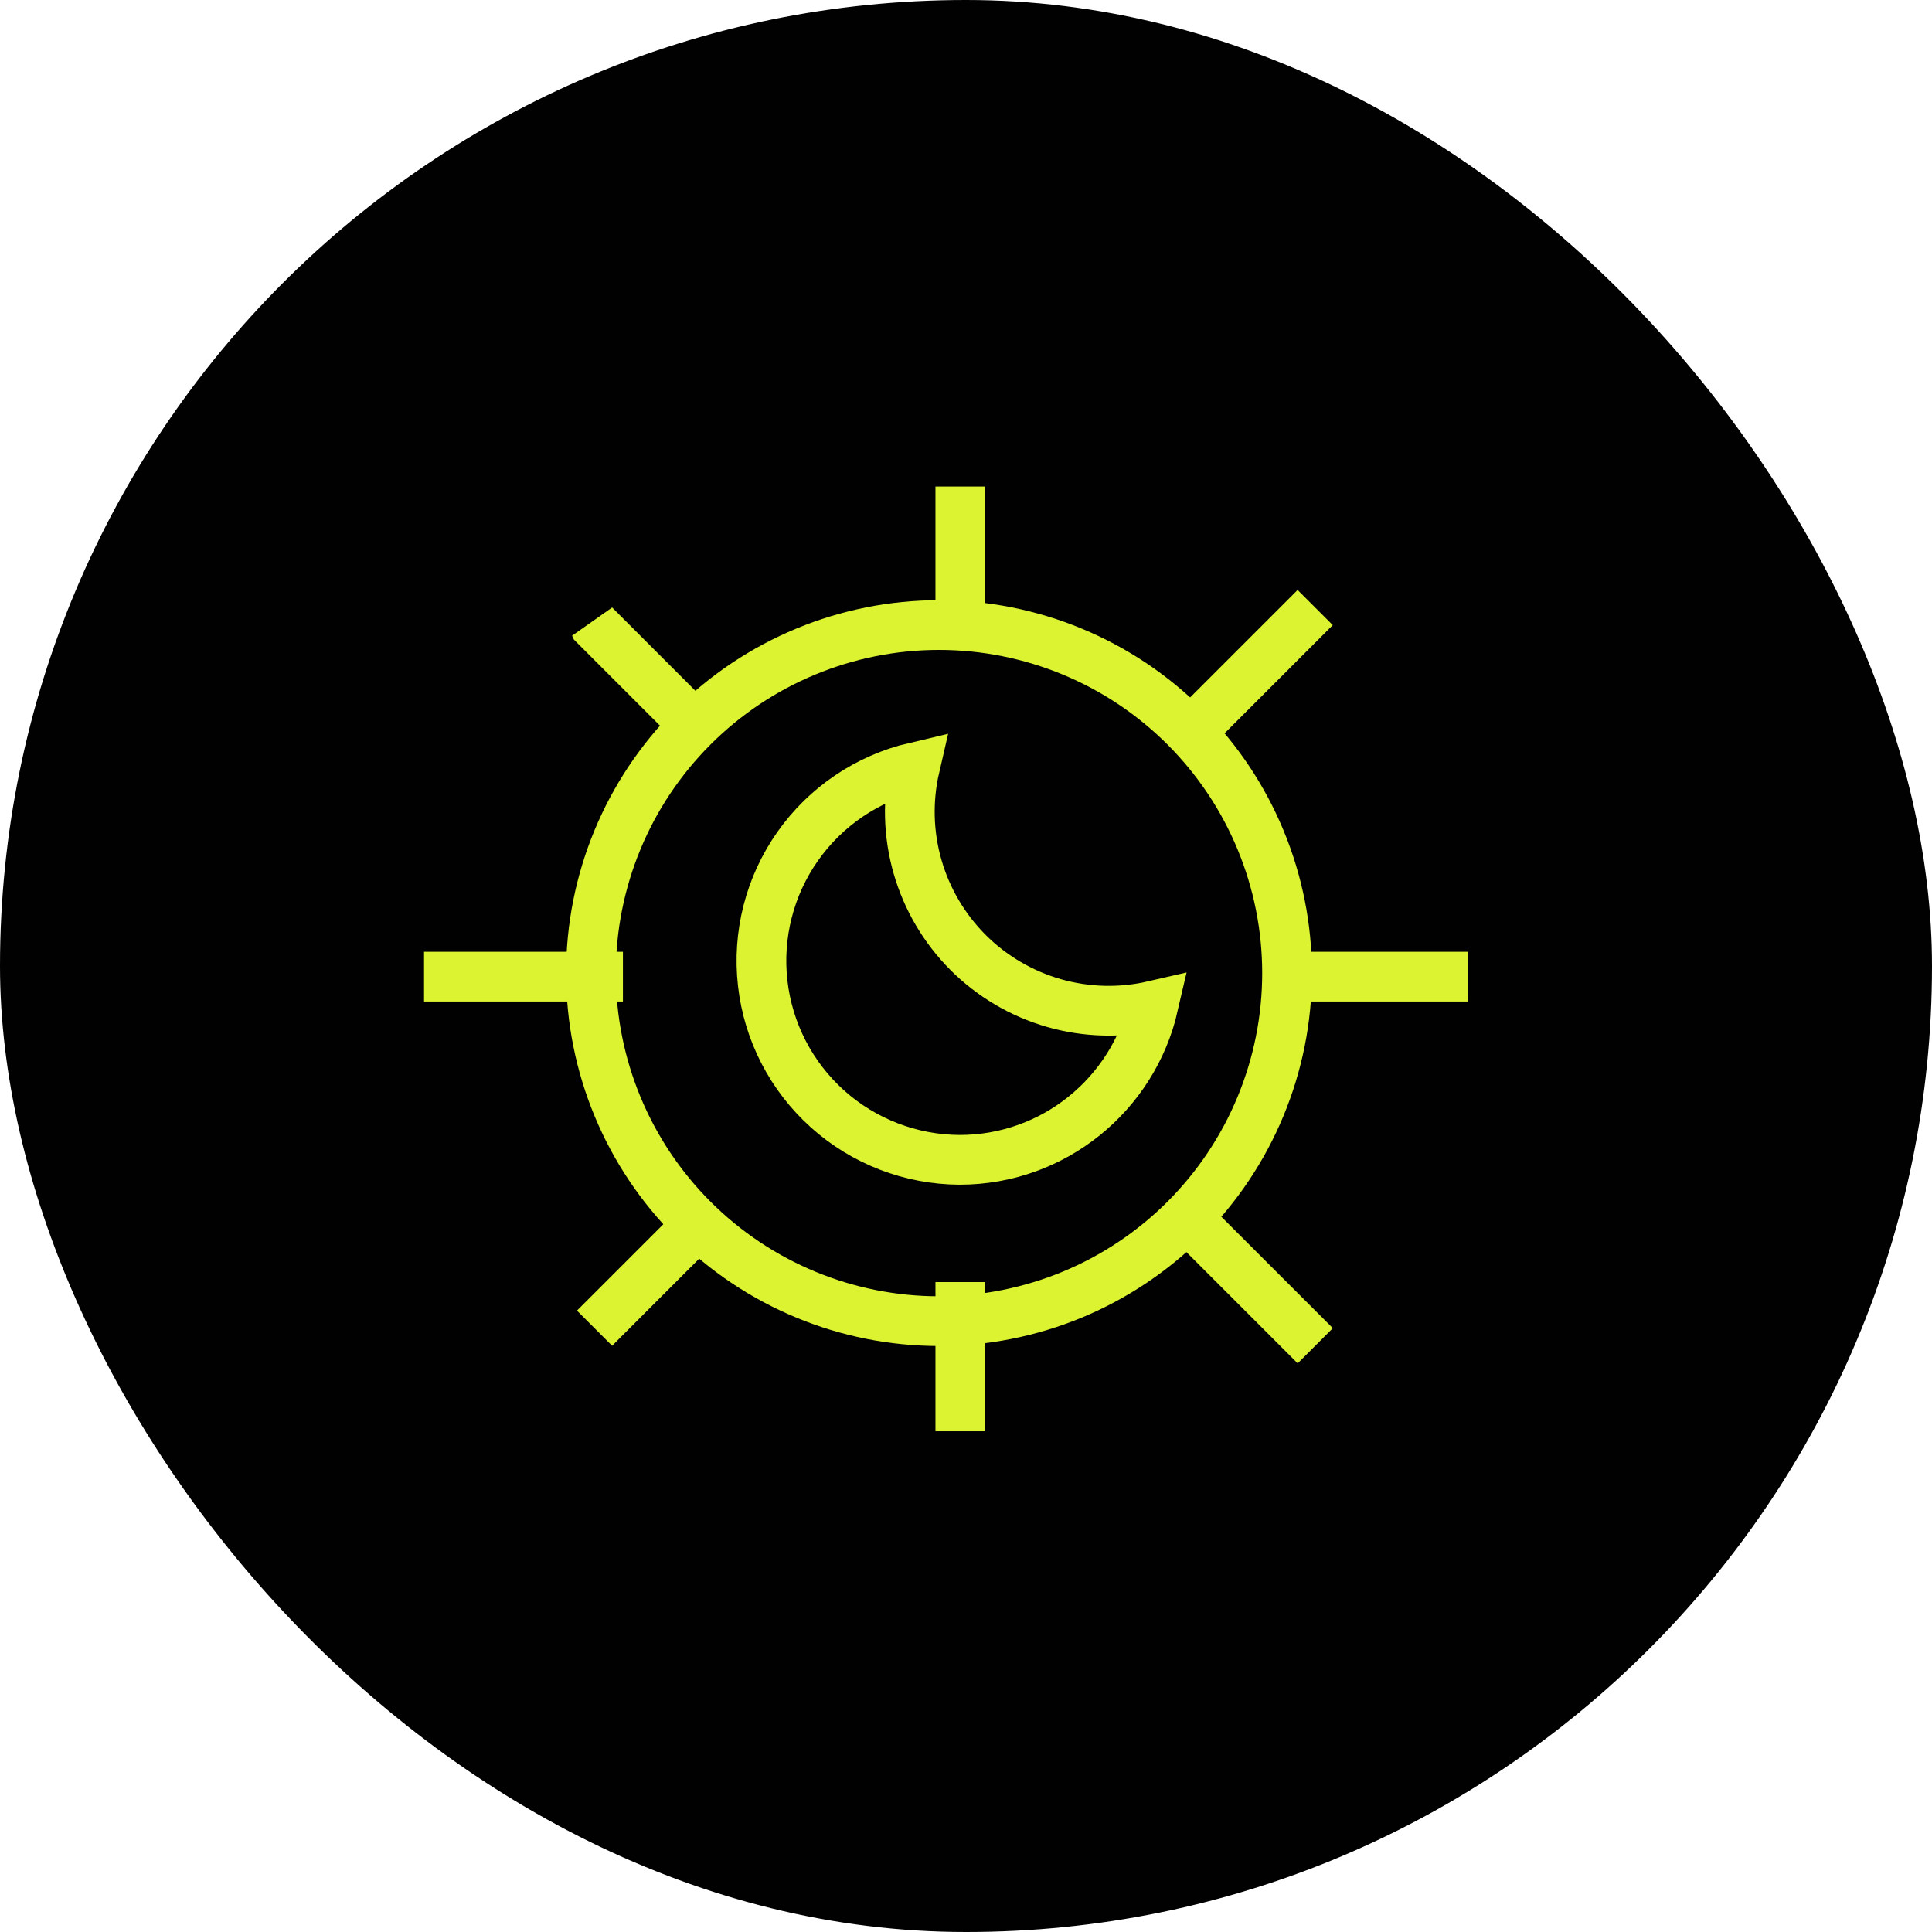 <svg width="68" height="68" viewBox="0 0 68 68" fill="none" xmlns="http://www.w3.org/2000/svg">
<rect width="68" height="68" rx="34" fill="#010101"/>
<path d="M33.05 46.5C34.658 46.5 36.251 46.183 37.738 45.568C39.224 44.952 40.574 44.05 41.712 42.912C42.849 41.775 43.752 40.424 44.367 38.938C44.983 37.452 45.3 35.859 45.3 34.25C45.3 32.641 44.983 31.048 44.367 29.562C43.752 28.076 42.849 26.726 41.712 25.588C40.574 24.45 39.224 23.548 37.738 22.933C36.251 22.317 34.658 22 33.05 22C29.801 22 26.685 23.291 24.388 25.588C22.09 27.885 20.8 31.001 20.8 34.25C20.8 37.499 22.09 40.615 24.388 42.912C26.685 45.209 29.801 46.5 33.05 46.5Z" stroke="#DCF331" stroke-width="1.75" stroke-linecap="square"/>
<path d="M40.597 35.395C39.44 35.662 38.235 35.63 37.093 35.303C35.952 34.975 34.913 34.363 34.073 33.524C33.234 32.684 32.622 31.645 32.294 30.504C31.967 29.363 31.935 28.157 32.202 27C30.532 27.392 29.064 28.384 28.077 29.786C27.089 31.189 26.651 32.905 26.845 34.609C27.038 36.314 27.851 37.888 29.128 39.033C30.405 40.178 32.059 40.814 33.774 40.822C37.099 40.822 39.881 38.503 40.597 35.395Z" stroke="#DCF331" stroke-width="1.75" stroke-linecap="square"/>
<path d="M33.8 21.5V18M33.8 49.5V46" stroke="#DCF331" stroke-width="1.75" stroke-linecap="square"/>
<path d="M21.05 34.374H15.8M50.8 34.374H45.55M41.962 25.712L45.672 22.002M41.962 43.037L45.674 46.748M20.926 46.748L24.637 43.037L20.927 46.747L20.926 46.748ZM20.926 22L24.637 25.712L20.927 22.002L20.926 22Z" stroke="#DCF331" stroke-width="1.75" stroke-linecap="square"/>
</svg>
